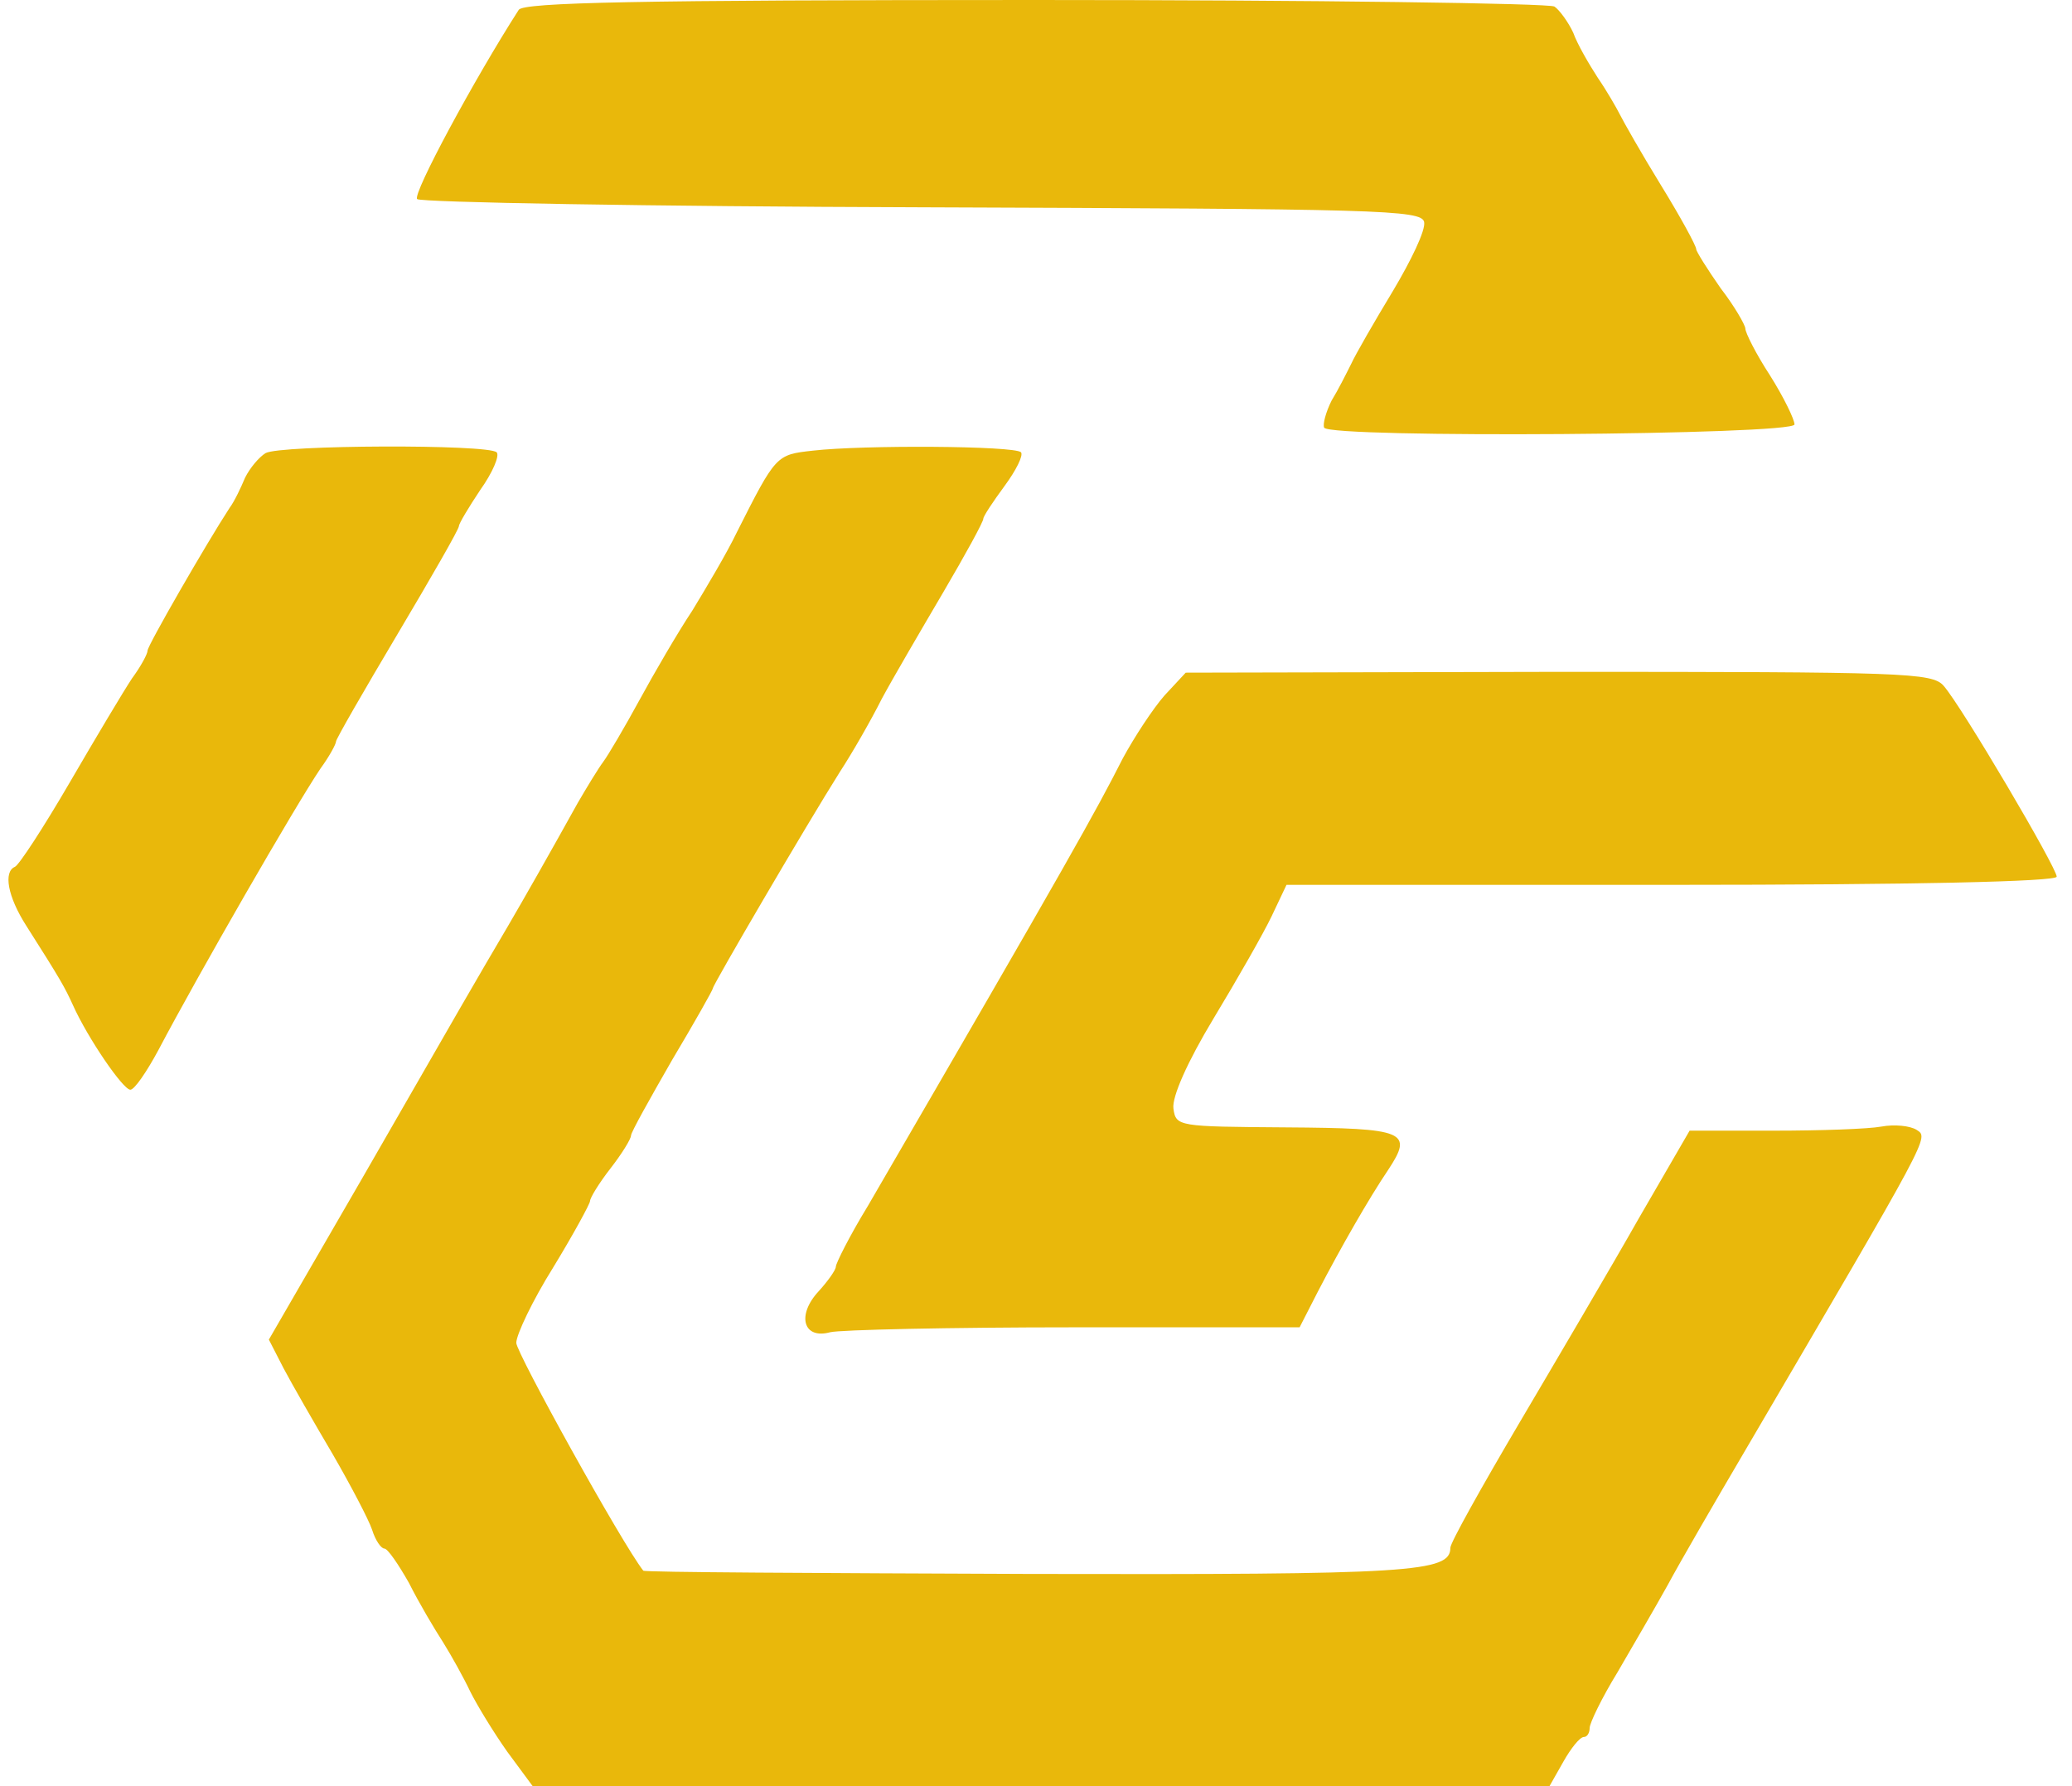 <svg width="58" height="50" viewBox="0 0 58 50" fill="none" xmlns="http://www.w3.org/2000/svg">
<path d="M14.521 0.275C13.283 2.202 11.539 5.436 11.677 5.573C11.769 5.665 18.145 5.78 25.828 5.803C38.581 5.849 39.796 5.872 39.865 6.216C39.911 6.445 39.498 7.294 38.993 8.142C38.466 9.014 37.938 9.931 37.824 10.184C37.686 10.459 37.457 10.917 37.273 11.216C37.113 11.537 37.021 11.881 37.067 11.973C37.25 12.271 50.232 12.179 50.232 11.881C50.232 11.743 49.934 11.124 49.544 10.505C49.154 9.908 48.856 9.312 48.856 9.197C48.856 9.105 48.558 8.578 48.168 8.073C47.801 7.546 47.48 7.041 47.48 6.972C47.48 6.881 47.044 6.078 46.493 5.183C45.943 4.289 45.438 3.394 45.347 3.211C45.255 3.028 44.98 2.546 44.727 2.179C44.475 1.789 44.154 1.239 44.039 0.917C43.902 0.619 43.65 0.275 43.512 0.183C43.351 0.092 36.815 0 28.971 0C17.801 0 14.659 0.069 14.521 0.275ZM7.434 12.684C7.25 12.798 6.998 13.096 6.86 13.372C6.746 13.647 6.562 14.037 6.425 14.22C5.782 15.206 4.131 18.073 4.131 18.211C4.131 18.303 3.948 18.647 3.695 18.991C3.466 19.335 2.686 20.642 1.952 21.904C1.218 23.165 0.53 24.22 0.416 24.266C0.094 24.404 0.209 25.092 0.737 25.917C1.7 27.431 1.815 27.638 2.044 28.142C2.457 29.06 3.443 30.505 3.649 30.505C3.764 30.505 4.108 30 4.429 29.404C5.553 27.271 8.26 22.569 8.971 21.514C9.223 21.17 9.406 20.826 9.406 20.757C9.406 20.688 10.186 19.335 11.127 17.752C12.067 16.17 12.847 14.816 12.847 14.725C12.847 14.656 13.122 14.197 13.443 13.716C13.787 13.234 13.993 12.752 13.902 12.661C13.649 12.431 7.847 12.454 7.434 12.684ZM22.755 12.615C21.723 12.729 21.723 12.729 20.622 14.908C20.347 15.482 19.773 16.445 19.383 17.087C18.971 17.706 18.305 18.853 17.893 19.61C17.48 20.367 17.021 21.147 16.883 21.33C16.746 21.514 16.425 22.041 16.172 22.477C15.37 23.922 14.704 25.092 14.223 25.917C13.397 27.317 12.801 28.349 10.14 32.982L7.526 37.5L7.938 38.303C8.168 38.739 8.787 39.816 9.315 40.711C9.819 41.583 10.324 42.546 10.415 42.821C10.507 43.119 10.668 43.349 10.759 43.349C10.851 43.349 11.149 43.784 11.448 44.312C11.723 44.862 12.159 45.596 12.411 45.986C12.64 46.353 12.984 46.972 13.168 47.362C13.351 47.729 13.81 48.486 14.2 49.037L14.911 50H43.374L43.764 49.312C43.971 48.945 44.223 48.624 44.337 48.624C44.429 48.624 44.498 48.509 44.498 48.372C44.498 48.234 44.842 47.523 45.278 46.812C45.691 46.101 46.333 45 46.677 44.381C47.021 43.739 48.007 42.041 48.856 40.596C54.085 31.674 53.993 31.858 53.65 31.628C53.466 31.514 53.03 31.468 52.663 31.537C52.296 31.605 50.943 31.651 49.659 31.651H47.296L45.874 34.105C45.094 35.482 43.581 38.05 42.526 39.839C41.471 41.628 40.599 43.188 40.599 43.326C40.599 44.014 39.544 44.083 28.833 44.06C22.893 44.037 18.03 44.014 18.007 43.968C17.411 43.211 14.452 37.867 14.452 37.592C14.452 37.362 14.911 36.399 15.484 35.482C16.058 34.541 16.516 33.693 16.516 33.624C16.516 33.532 16.769 33.119 17.09 32.706C17.411 32.294 17.663 31.881 17.663 31.789C17.663 31.697 18.191 30.757 18.81 29.679C19.452 28.601 19.957 27.706 19.957 27.661C19.957 27.569 22.572 23.096 23.512 21.605C23.856 21.078 24.383 20.161 24.682 19.564C25.003 18.968 25.782 17.638 26.402 16.583C27.021 15.527 27.526 14.61 27.526 14.518C27.526 14.45 27.801 14.037 28.122 13.601C28.443 13.165 28.649 12.752 28.581 12.661C28.397 12.477 24.154 12.454 22.755 12.615Z" fill="#E9B80B"/>
<path d="M32.594 19.472C32.273 19.839 31.746 20.642 31.425 21.238C30.668 22.729 29.98 23.968 24.292 33.761C23.787 34.587 23.397 35.367 23.397 35.459C23.397 35.55 23.168 35.871 22.916 36.147C22.296 36.812 22.48 37.5 23.237 37.294C23.512 37.225 26.585 37.156 30.072 37.156H36.379L36.883 36.17C37.526 34.931 38.328 33.532 38.856 32.752C39.567 31.674 39.361 31.582 35.989 31.559C32.984 31.537 32.916 31.537 32.847 31.032C32.801 30.711 33.237 29.725 33.971 28.509C34.636 27.408 35.37 26.124 35.599 25.642L36.012 24.77H46.792C53.558 24.77 57.572 24.679 57.572 24.541C57.572 24.289 54.911 19.77 54.406 19.197C54.085 18.83 53.328 18.807 43.627 18.807L33.191 18.83L32.594 19.472Z" fill="#E9B80B"/>
</svg>

